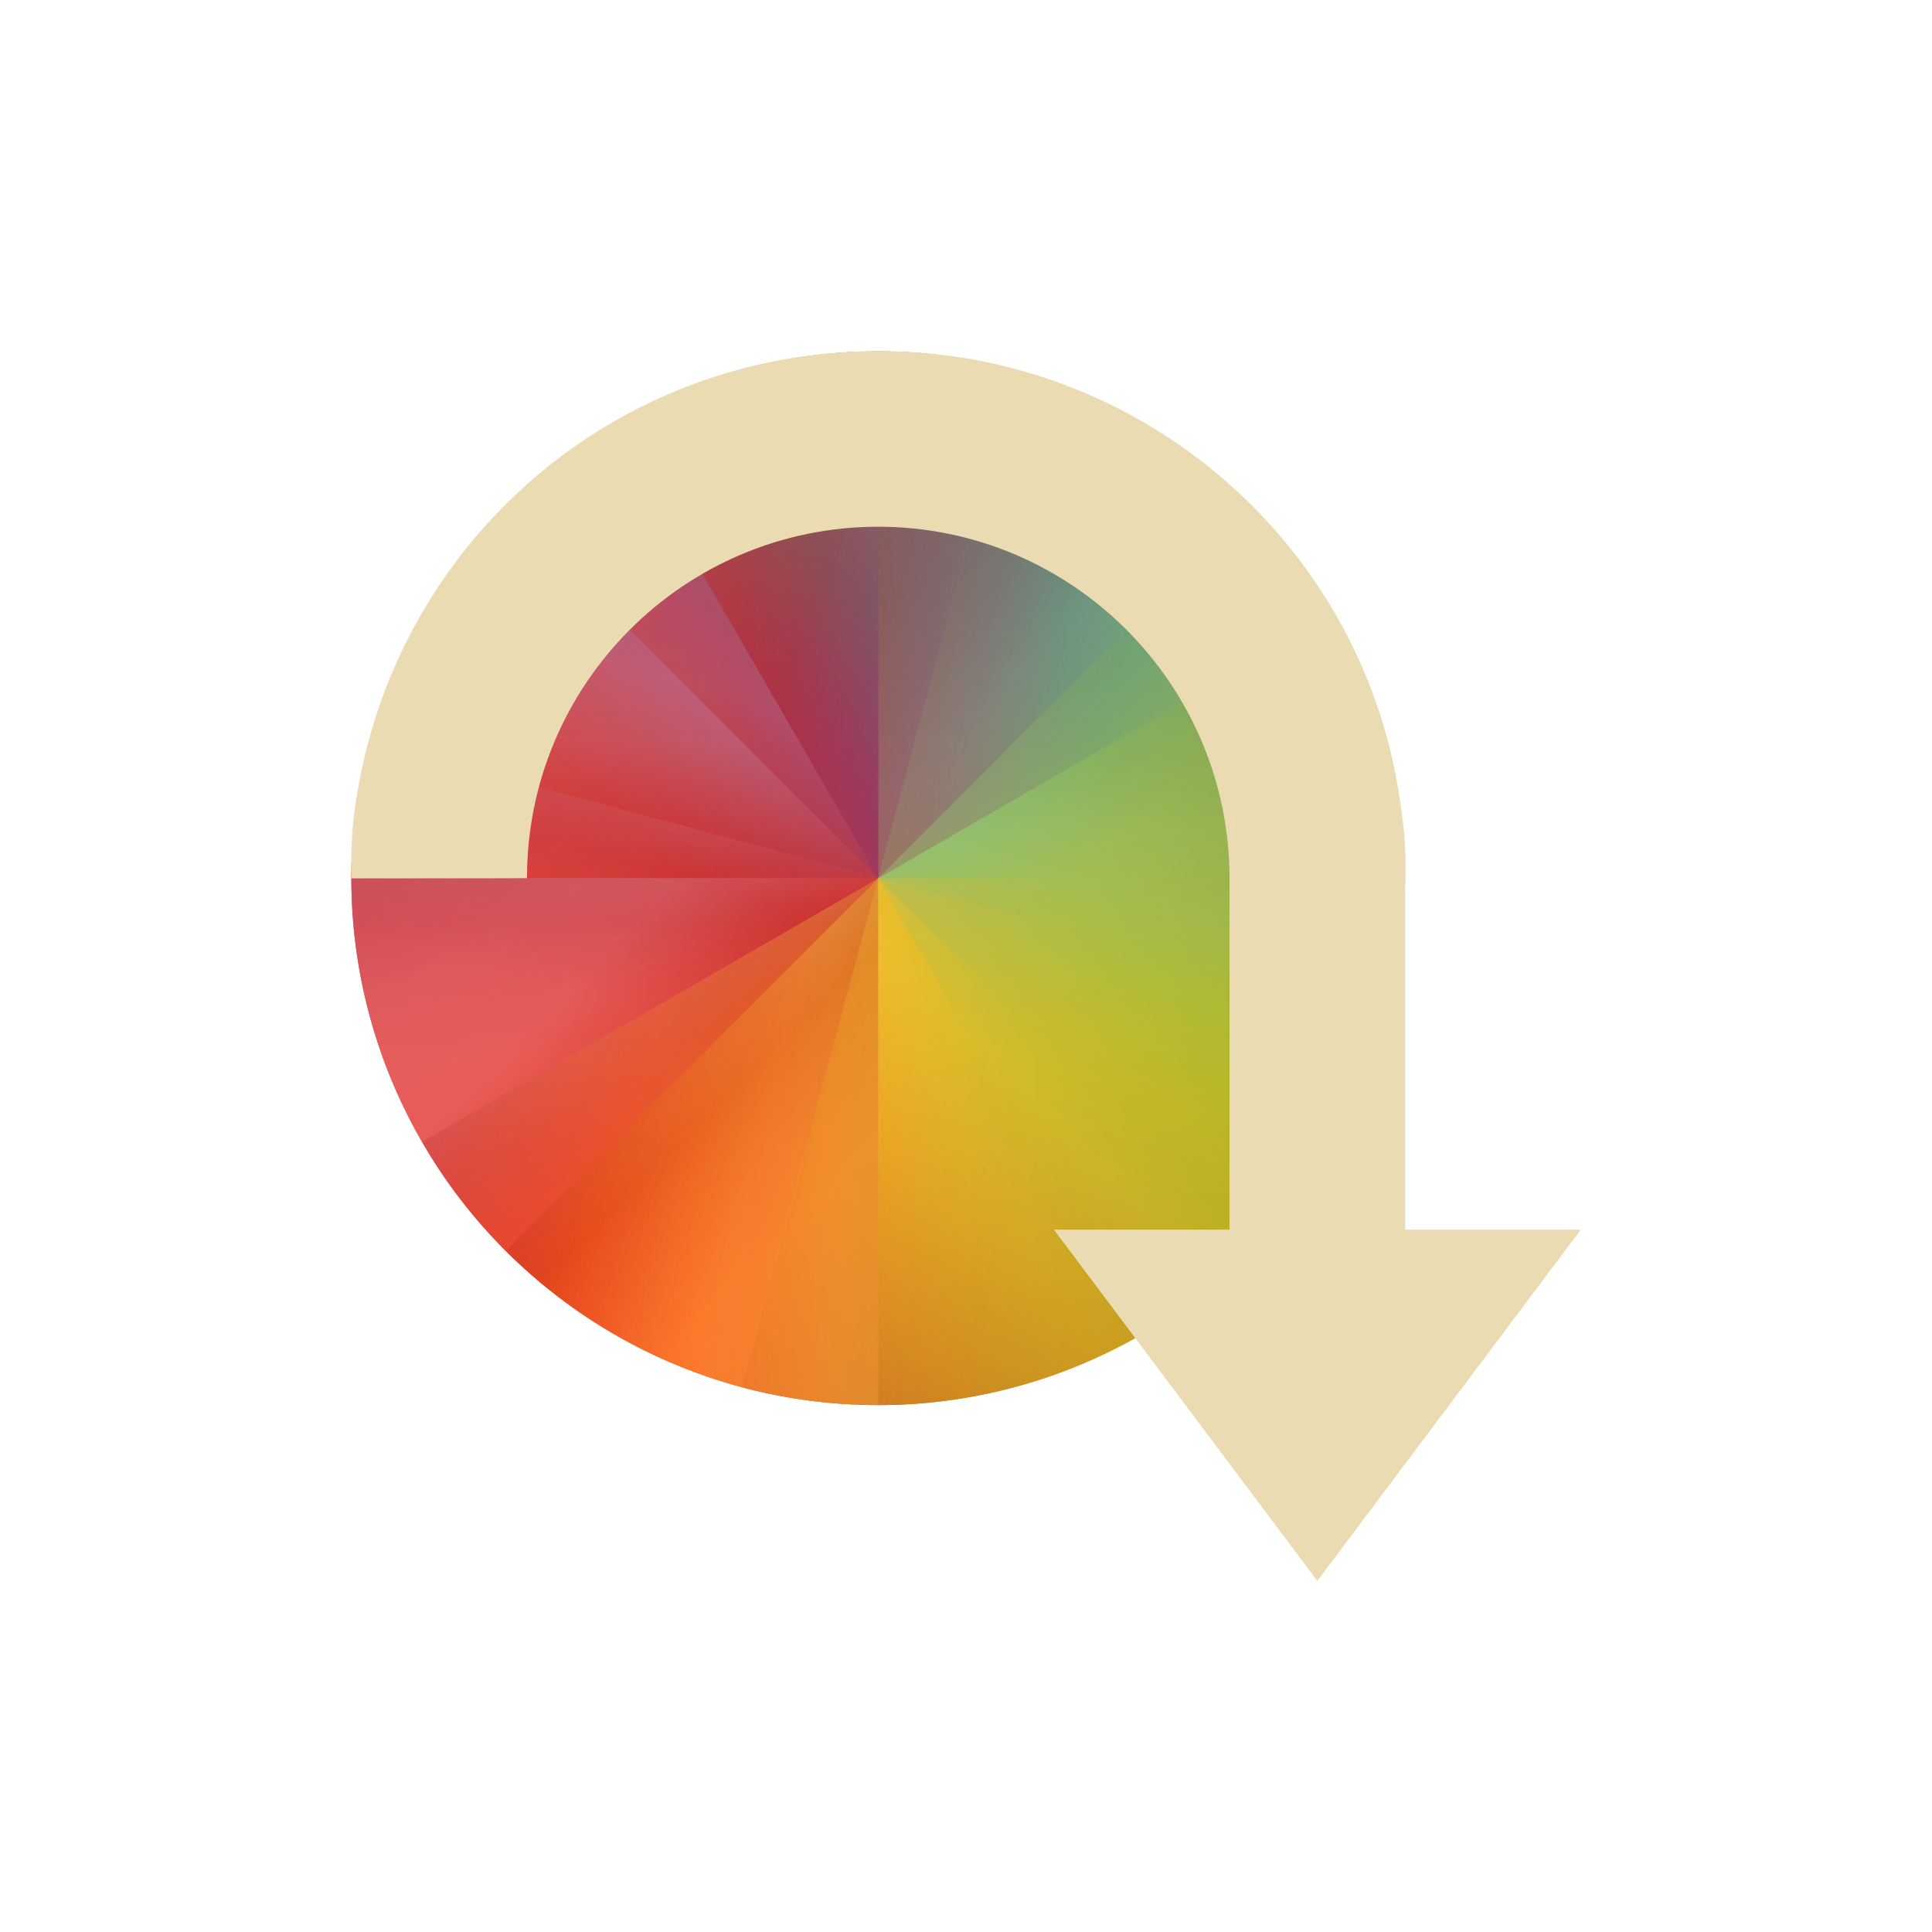 <svg width="22" height="22" version="1.1" viewBox="0 0 22 22" xmlns="http://www.w3.org/2000/svg" xmlns:xlink="http://www.w3.org/1999/xlink">
  <defs>
    <style type="text/css">.ColorScheme-Text {
    color:#eff0f1;
   }</style>
    <linearGradient id="linearGradient746" x1="15" x2="8" y1="8" y2="1" gradientUnits="userSpaceOnUse">
      <stop stop-color="#98971a" offset="0"/>
      <stop stop-color="#b8bb26" offset=".313"/>
      <stop stop-color="#8ec07c" offset=".563"/>
      <stop stop-color="#689d6a" offset=".75"/>
      <stop stop-color="#458588" offset="1"/>
    </linearGradient>
    <linearGradient id="linearGradient748" x1="1" x2="8" y1="8" y2="1" gradientUnits="userSpaceOnUse">
      <stop stop-color="#fb4934" offset="0"/>
      <stop stop-color="#cc241d" offset=".313"/>
      <stop stop-color="#8f3f71" offset=".563"/>
      <stop stop-color="#458588" offset=".75"/>
      <stop stop-color="#83a598" offset="1"/>
    </linearGradient>
    <linearGradient id="linearGradient750" x1="15" x2="8" y1="8" y2="15" gradientUnits="userSpaceOnUse">
      <stop stop-color="#98971a" offset="0"/>
      <stop stop-color="#b8bb26" offset=".313"/>
      <stop stop-color="#fabd2f" offset=".563"/>
      <stop stop-color="#fe8019" offset=".75"/>
      <stop stop-color="#cc241d" offset="1"/>
    </linearGradient>
    <linearGradient id="linearGradient752" x1="1" x2="8" y1="8" y2="15" gradientUnits="userSpaceOnUse">
      <stop stop-color="#b16286" offset="0"/>
      <stop stop-color="#d3869b" offset=".313"/>
      <stop stop-color="#cc241d" offset=".563"/>
      <stop stop-color="#fb4934" offset=".75"/>
      <stop stop-color="#fb4934" offset="1"/>
    </linearGradient>
  </defs>
  <g transform="matrix(.857 0 0 .857 3.144 3.145)">
    <g transform="rotate(15,8,8)">
      <path d="m8 1v7h7a7 7 0 0 0-7-7z" fill="url(#linearGradient746)"/>
      <path d="m8 1a7 7 0 0 0-7 7h7z" fill="url(#linearGradient748)"/>
      <path d="m8 8v7a7 7 0 0 0 7-7z" fill="url(#linearGradient750)"/>
      <path d="m1 8a7 7 0 0 0 7 7v-7z" fill="url(#linearGradient752)"/>
    </g>
    <g opacity=".7">
      <path d="m8 1v7h7a7 7 0 0 0-7-7z" fill="url(#linearGradient746)"/>
      <path d="m8 1a7 7 0 0 0-7 7h7z" fill="url(#linearGradient748)"/>
      <path d="m8 8v7a7 7 0 0 0 7-7z" fill="url(#linearGradient750)"/>
      <path d="m1 8a7 7 0 0 0 7 7v-7z" fill="url(#linearGradient752)"/>
    </g>
    <g transform="rotate(45,8,8)" opacity=".35">
      <path d="m8 1v7h7a7 7 0 0 0-7-7z" fill="url(#linearGradient746)"/>
      <path d="m8 1a7 7 0 0 0-7 7h7z" fill="url(#linearGradient748)"/>
      <path d="m8 8v7a7 7 0 0 0 7-7z" fill="url(#linearGradient750)"/>
      <path d="m1 8a7 7 0 0 0 7 7v-7z" fill="url(#linearGradient752)"/>
    </g>
    <g transform="rotate(60,8,8)" opacity=".3">
      <path d="m8 1v7h7a7 7 0 0 0-7-7z" fill="url(#linearGradient746)"/>
      <path d="m8 1a7 7 0 0 0-7 7h7z" fill="url(#linearGradient748)"/>
      <path d="m8 8v7a7 7 0 0 0 7-7z" fill="url(#linearGradient750)"/>
      <path d="m1 8a7 7 0 0 0 7 7v-7z" fill="url(#linearGradient752)"/>
    </g>
  </g>
  <path d="m9.995 3.998c-2.972 0.003-5.431 2.134-5.922 5.004-0.056 0.325-0.08 0.581-0.072 1 0 0 2 0 2-0.002-0.001-2.208 1.788-4 3.996-4.002 2.208-0.002 4 1.793 4.004 4 3e-6 0.001 0 4.004 0 4.004h-2l3 4 3-4h-2v-4c-1e-6 -0.001 2e-6 0.001 0 0 0.015-0.376-0.024-0.674-0.077-1-0.464-2.855-2.957-5.007-5.929-5.004z" fill="#ebdbb2" stroke-dashoffset="64" stroke-linecap="square" stroke-width="10" style="paint-order:stroke fill markers"/>
</svg>
